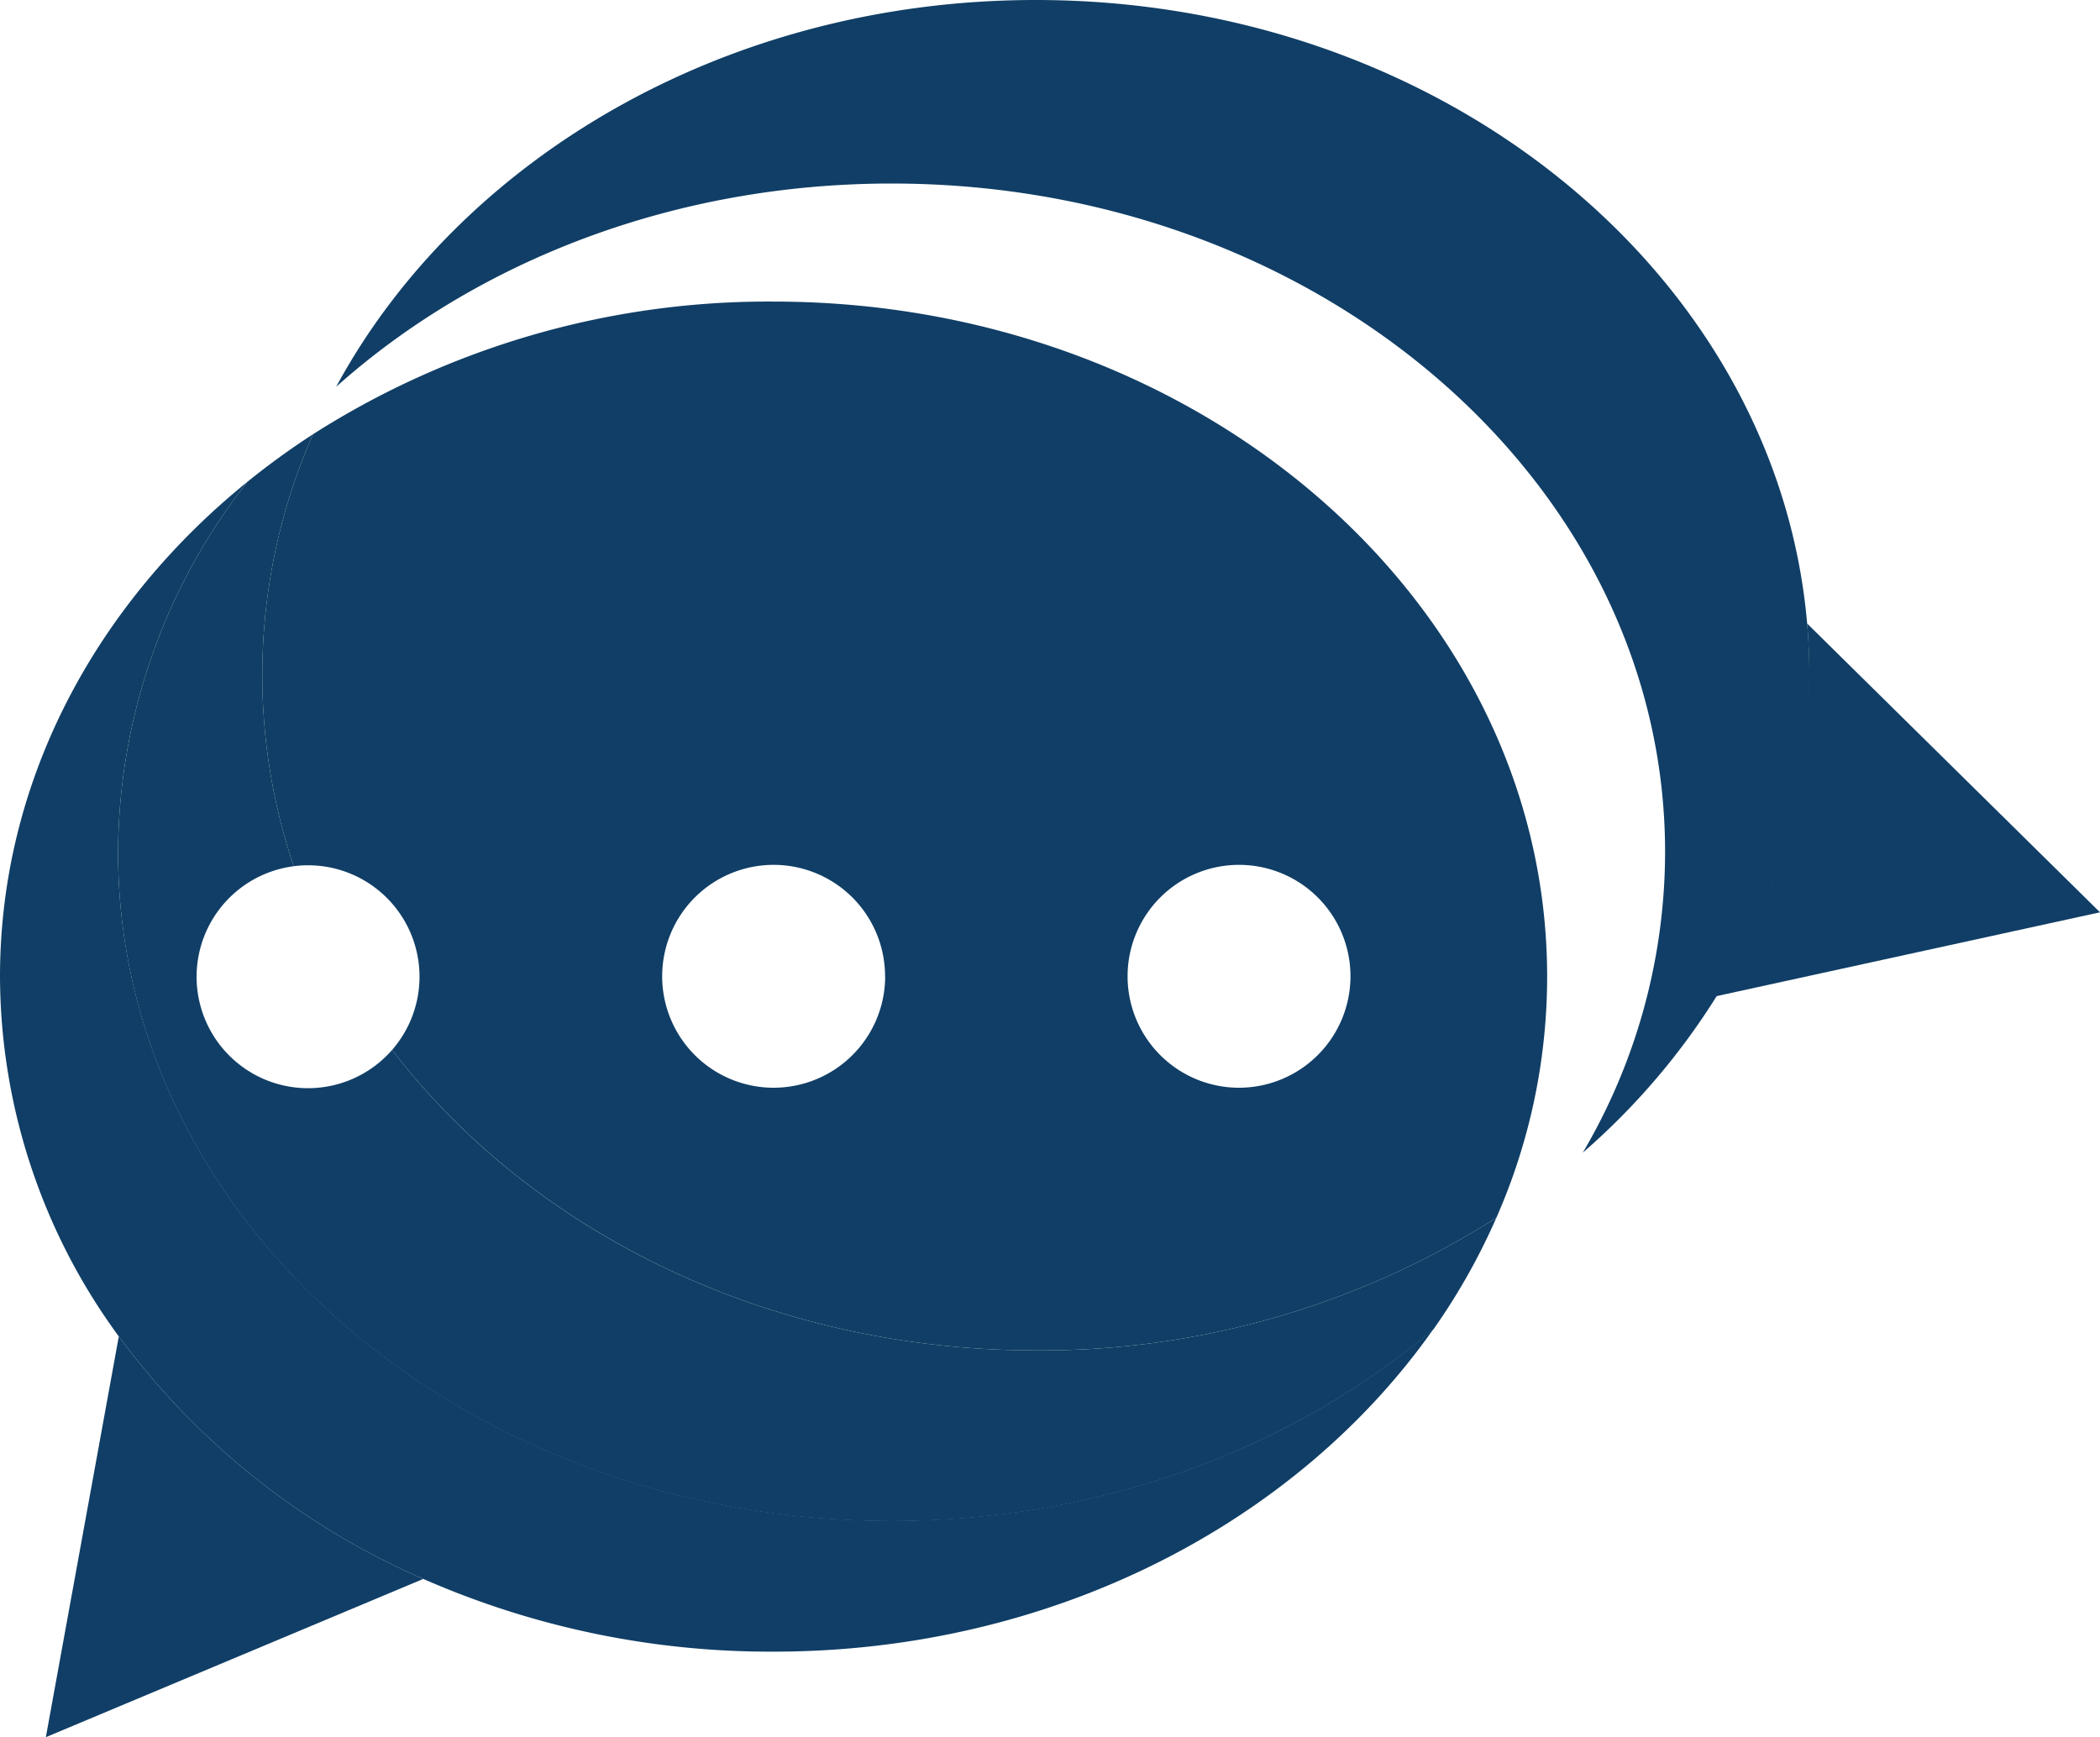 <svg xmlns="http://www.w3.org/2000/svg" viewBox="0 0 196.91 162.9"><defs><style>.cls-1{fill:#103e66;}</style></defs><title>cloud-01</title><g id="Layer_2" data-name="Layer 2"><path class="cls-1" d="M172.45,80.47l27.46,27.08-36,7.87a56.8,56.8,0,0,0,8.7-30.11C172.66,83.68,172.58,82.07,172.45,80.47Z" transform="translate(-3 -22)"/><path class="cls-1" d="M151.41,130.09a55.64,55.64,0,0,0,7.72-28.18c0-34.63-32.48-62.7-72.53-62.7-20.43,0-38.9,7.3-52.08,19.06C46.14,36.83,71.15,22,100.12,22c38.19,0,69.49,25.77,72.33,58.47.14,1.6.21,3.21.21,4.84a56.8,56.8,0,0,1-8.7,30.11A65.12,65.12,0,0,1,151.41,130.09Z" transform="translate(-3 -22)"/><path class="cls-1" d="M148.07,113.59a56.1,56.1,0,0,1-4.76,22.6,79.37,79.37,0,0,1-43.19,12.44c-25.17,0-47.34-11.19-60.35-28.18a10.45,10.45,0,0,0-7.88-17.31,9.86,9.86,0,0,0-1.35.09,56,56,0,0,1,1.81-40.51A79.37,79.37,0,0,1,75.53,50.28C115.59,50.28,148.07,78.63,148.07,113.59Zm-18.44,0A10.45,10.45,0,1,0,119.18,124,10.46,10.46,0,0,0,129.63,113.59Zm-43.64,0A10.45,10.45,0,1,0,75.53,124,10.46,10.46,0,0,0,86,113.59Z" transform="translate(-3 -22)"/><path class="cls-1" d="M143.31,136.19a59.93,59.93,0,0,1-5.89,10.45c-13.09,11.11-31,18-50.82,18-40.05,0-72.53-28.07-72.53-62.7A56.59,56.59,0,0,1,26.2,67.18a72,72,0,0,1,6.15-4.46,56,56,0,0,0-1.81,40.51,10.45,10.45,0,1,0,9.23,17.22c13,17,35.19,28.18,60.35,28.18A79.37,79.37,0,0,0,143.31,136.19Z" transform="translate(-3 -22)"/><path class="cls-1" d="M42.69,170.06a70.24,70.24,0,0,1-28.55-22.74A57.27,57.27,0,0,1,3,113.59c0-18.33,8.93-34.85,23.2-46.41a56.59,56.59,0,0,0-12.13,34.73c0,34.63,32.48,62.7,72.53,62.7,19.79,0,37.73-6.86,50.82-18-12.76,18.16-35.7,30.27-61.89,30.27A80.93,80.93,0,0,1,42.69,170.06Z" transform="translate(-3 -22)"/><path class="cls-1" d="M42.69,170.06,7.3,184.9l6.84-37.58A70.24,70.24,0,0,0,42.69,170.06Z" transform="translate(-3 -22)"/></g></svg>